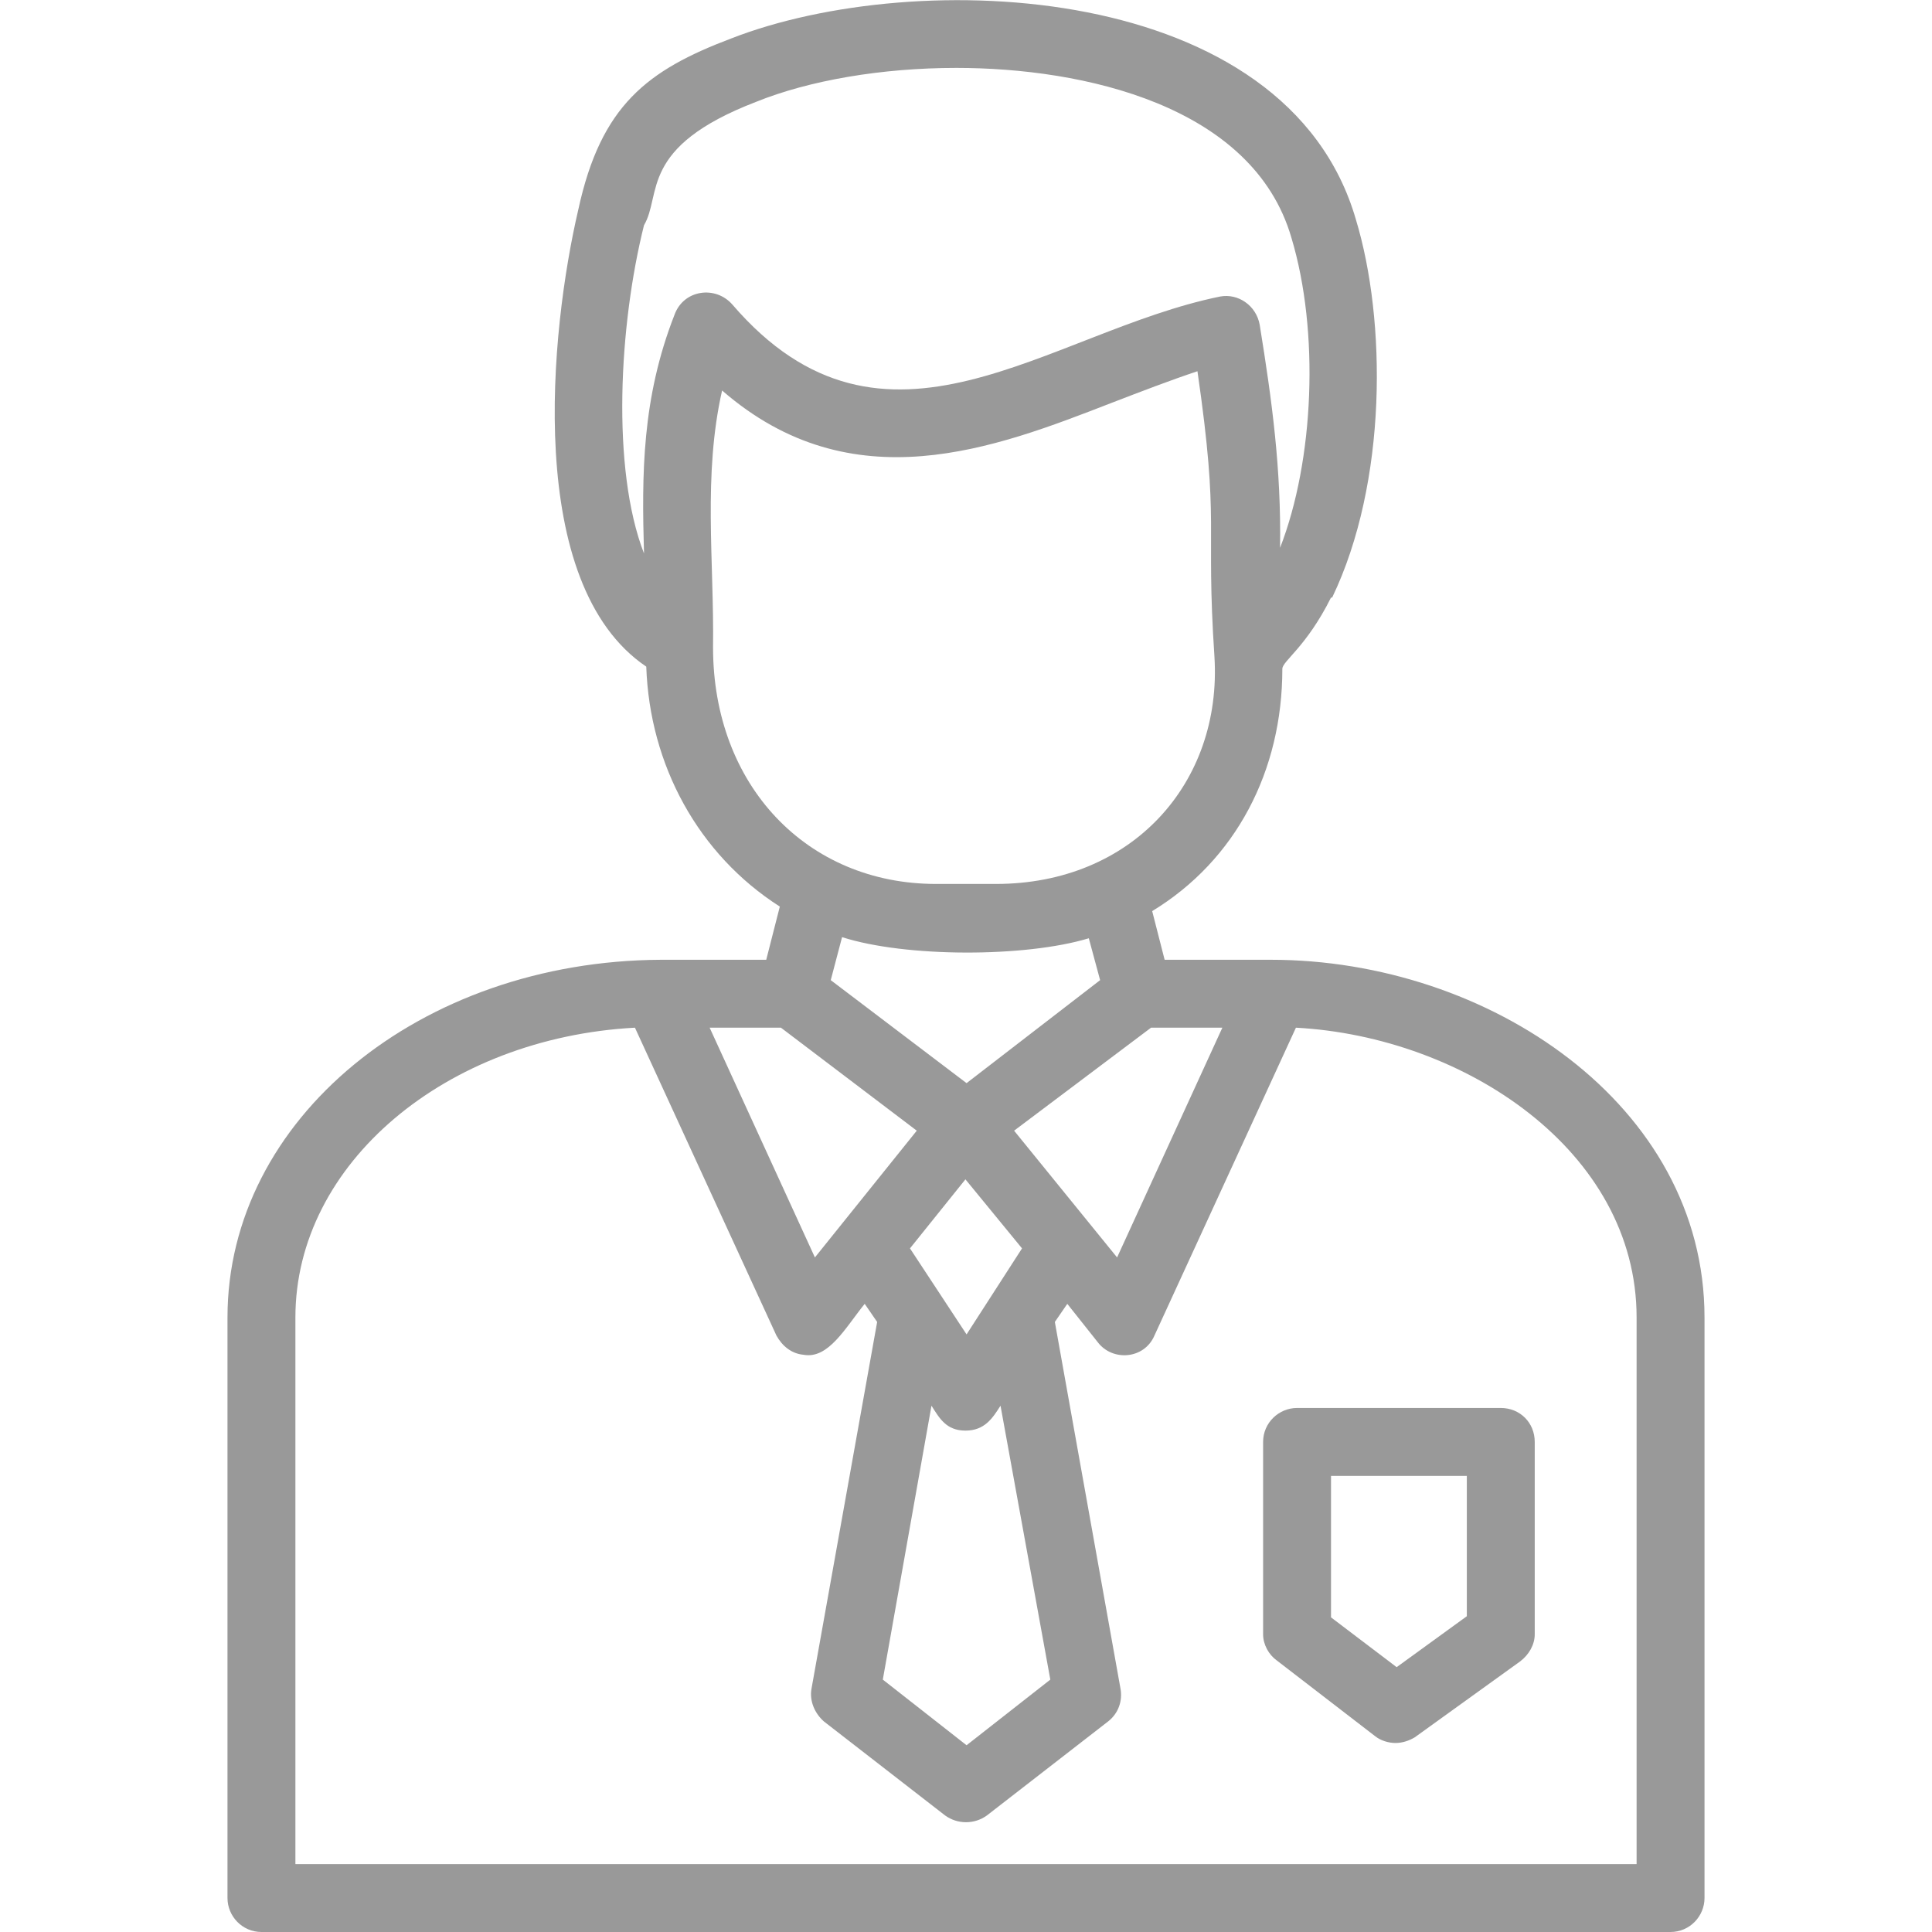 <svg width="512" height="512" viewBox="0 0 512 512" fill="none" xmlns="http://www.w3.org/2000/svg">
<path d="M369.828 461.91C368.028 461.91 365.929 461.31 364.429 460.11L338.334 440.014C336.234 438.514 334.735 435.815 334.735 433.115V382.125C334.735 377.026 338.934 373.127 343.733 373.127H397.722C402.821 373.127 406.721 377.026 406.721 382.125V433.115C406.721 435.815 405.221 438.514 402.821 440.314L374.927 460.41C373.427 461.31 371.627 461.91 369.828 461.91ZM442.714 512H69.287C64.188 512 60.288 507.801 60.288 503.002V349.132C60.288 296.642 111.278 254.65 175.166 254.35H203.06L206.66 240.253C185.064 226.456 172.166 202.76 171.267 176.665C138.873 154.77 145.772 87.583 153.27 55.489C159.269 27.895 171.566 18.596 193.762 10.198C242.953 -8.998 341.033 -5.099 359.33 58.189C367.428 84.883 367.728 127.775 353.031 158.369H352.731C346.132 171.566 339.834 175.166 339.834 177.265C339.834 204.26 327.536 227.955 305.34 241.453L308.64 254.35H336.834C394.423 254.35 451.712 292.743 451.712 349.132V503.002C451.712 507.801 447.813 512 442.714 512ZM206.96 272.347H188.063L215.958 333.235L242.953 299.641L206.96 272.347ZM168.267 272.347C118.177 275.046 78.285 308.34 78.285 349.132V494.004H433.715V349.132C433.715 305.04 388.124 274.746 343.433 272.347L305.94 353.931C303.241 360.23 294.842 360.83 290.943 355.731L282.845 345.533L279.545 350.332L296.942 447.513C297.542 450.812 296.342 454.111 293.643 456.211L261.549 481.106C258.25 483.506 253.75 483.506 250.451 481.106L218.357 456.211C215.958 454.111 214.458 450.812 215.058 447.513L232.455 350.332L229.155 345.533C224.056 351.831 219.557 360.23 212.958 359.03C209.659 358.73 207.26 356.63 205.76 353.931L168.267 272.347ZM323.937 272.347H305.04L268.748 299.641L296.042 333.235L323.937 272.347ZM255.85 379.126C250.751 379.126 248.951 375.827 246.852 372.527L233.954 445.113L256.15 462.51L278.346 445.113L265.148 372.527C263.049 375.827 260.949 379.126 255.85 379.126ZM241.153 330.835L256.15 353.631L270.847 330.835L255.85 312.539L241.153 330.835ZM256.15 287.044L291.543 259.749L288.544 248.651C271.747 253.75 239.953 253.75 223.156 248.351L220.157 259.749L256.15 287.044ZM188.963 171.566C188.963 208.159 213.858 234.254 248.052 234.254H263.948C299.941 234.254 323.937 207.559 321.837 173.966C319.438 137.973 323.337 139.773 317.338 98.381C310.139 100.78 302.341 103.78 294.542 106.779C263.649 118.777 225.856 133.474 191.363 103.48C186.264 125.975 189.263 148.471 188.963 171.566ZM253.451 17.997C233.654 17.997 214.458 21.296 200.361 26.995C169.167 38.992 175.466 51.59 170.667 59.688C164.068 86.083 161.968 124.176 170.667 146.671C170.067 125.675 170.067 105.579 178.765 83.384C181.165 76.785 189.563 75.585 194.062 80.684C234.554 127.775 277.746 87.883 323.337 78.585C328.136 77.685 332.935 80.984 333.835 86.083C337.134 106.479 339.534 124.176 339.234 145.172C348.232 122.076 349.732 87.883 342.233 62.988C332.035 27.895 287.044 17.997 253.451 17.997ZM352.731 428.616L370.128 441.814L388.724 428.316V391.124H352.731V428.616Z" fill="#999999"/>
</svg>
